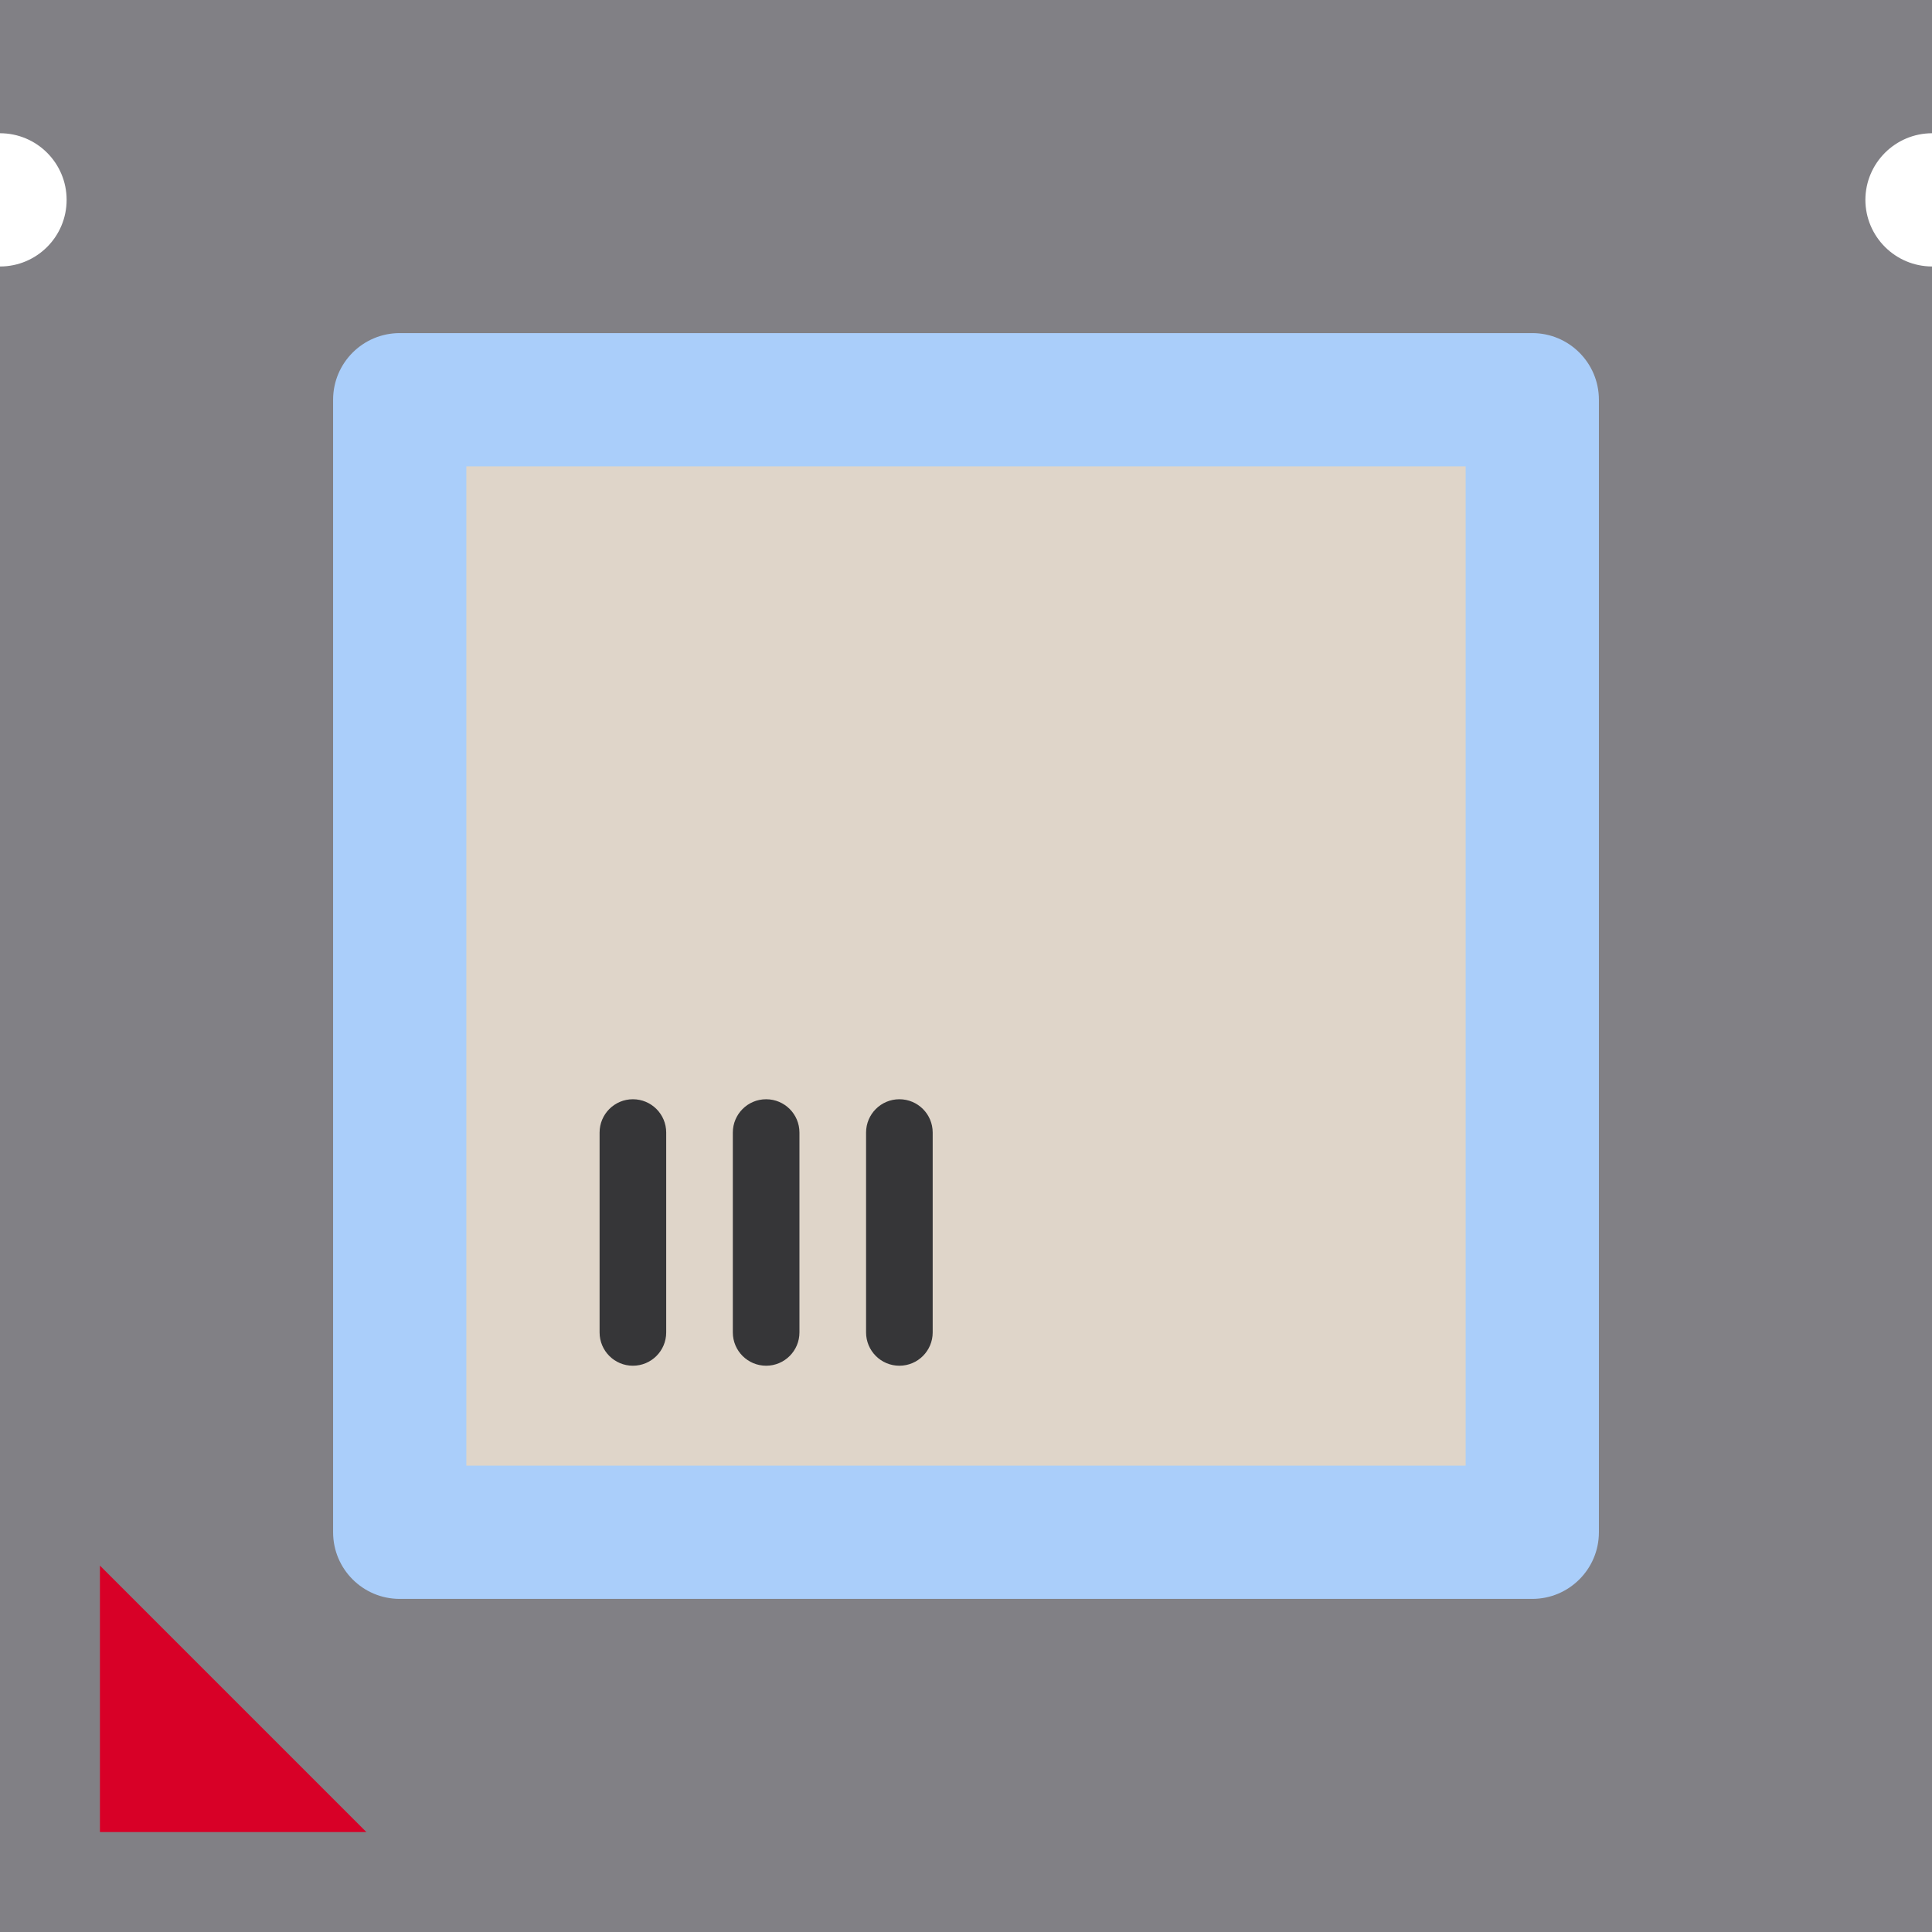 <svg height="464pt" viewBox="0 0 464 464" width="464pt" xmlns="http://www.w3.org/2000/svg"><path d="m448 48c.027 8.824 7.176 15.973 16 16v400h-464v-400c8.836 0 16-7.164 16-16s-7.164-16-16-16v-32h464v32c-8.824.027-15.973 7.176-16 16zm0 0" fill="#818085"/><path d="m96 80h272c8.836 0 16 7.164 16 16v272c0 8.836-7.164 16-16 16h-272c-8.836 0-16-7.164-16-16v-272c0-8.836 7.164-16 16-16zm0 0" fill="#aacefa"/><path d="m24 376v64h64zm0 0" fill="#d80027"/><path d="m112 112h240v240h-240zm0 0" fill="#dfd5c9"/><g fill="#363638"><path d="m152 328c-4.418 0-8-3.582-8-8v-48c0-4.418 3.582-8 8-8s8 3.582 8 8v48c0 4.418-3.582 8-8 8zm0 0"/><path d="m184 328c-4.418 0-8-3.582-8-8v-48c0-4.418 3.582-8 8-8s8 3.582 8 8v48c0 4.418-3.582 8-8 8zm0 0"/><path d="m216 328c-4.418 0-8-3.582-8-8v-48c0-4.418 3.582-8 8-8s8 3.582 8 8v48c0 4.418-3.582 8-8 8zm0 0"/></g></svg>